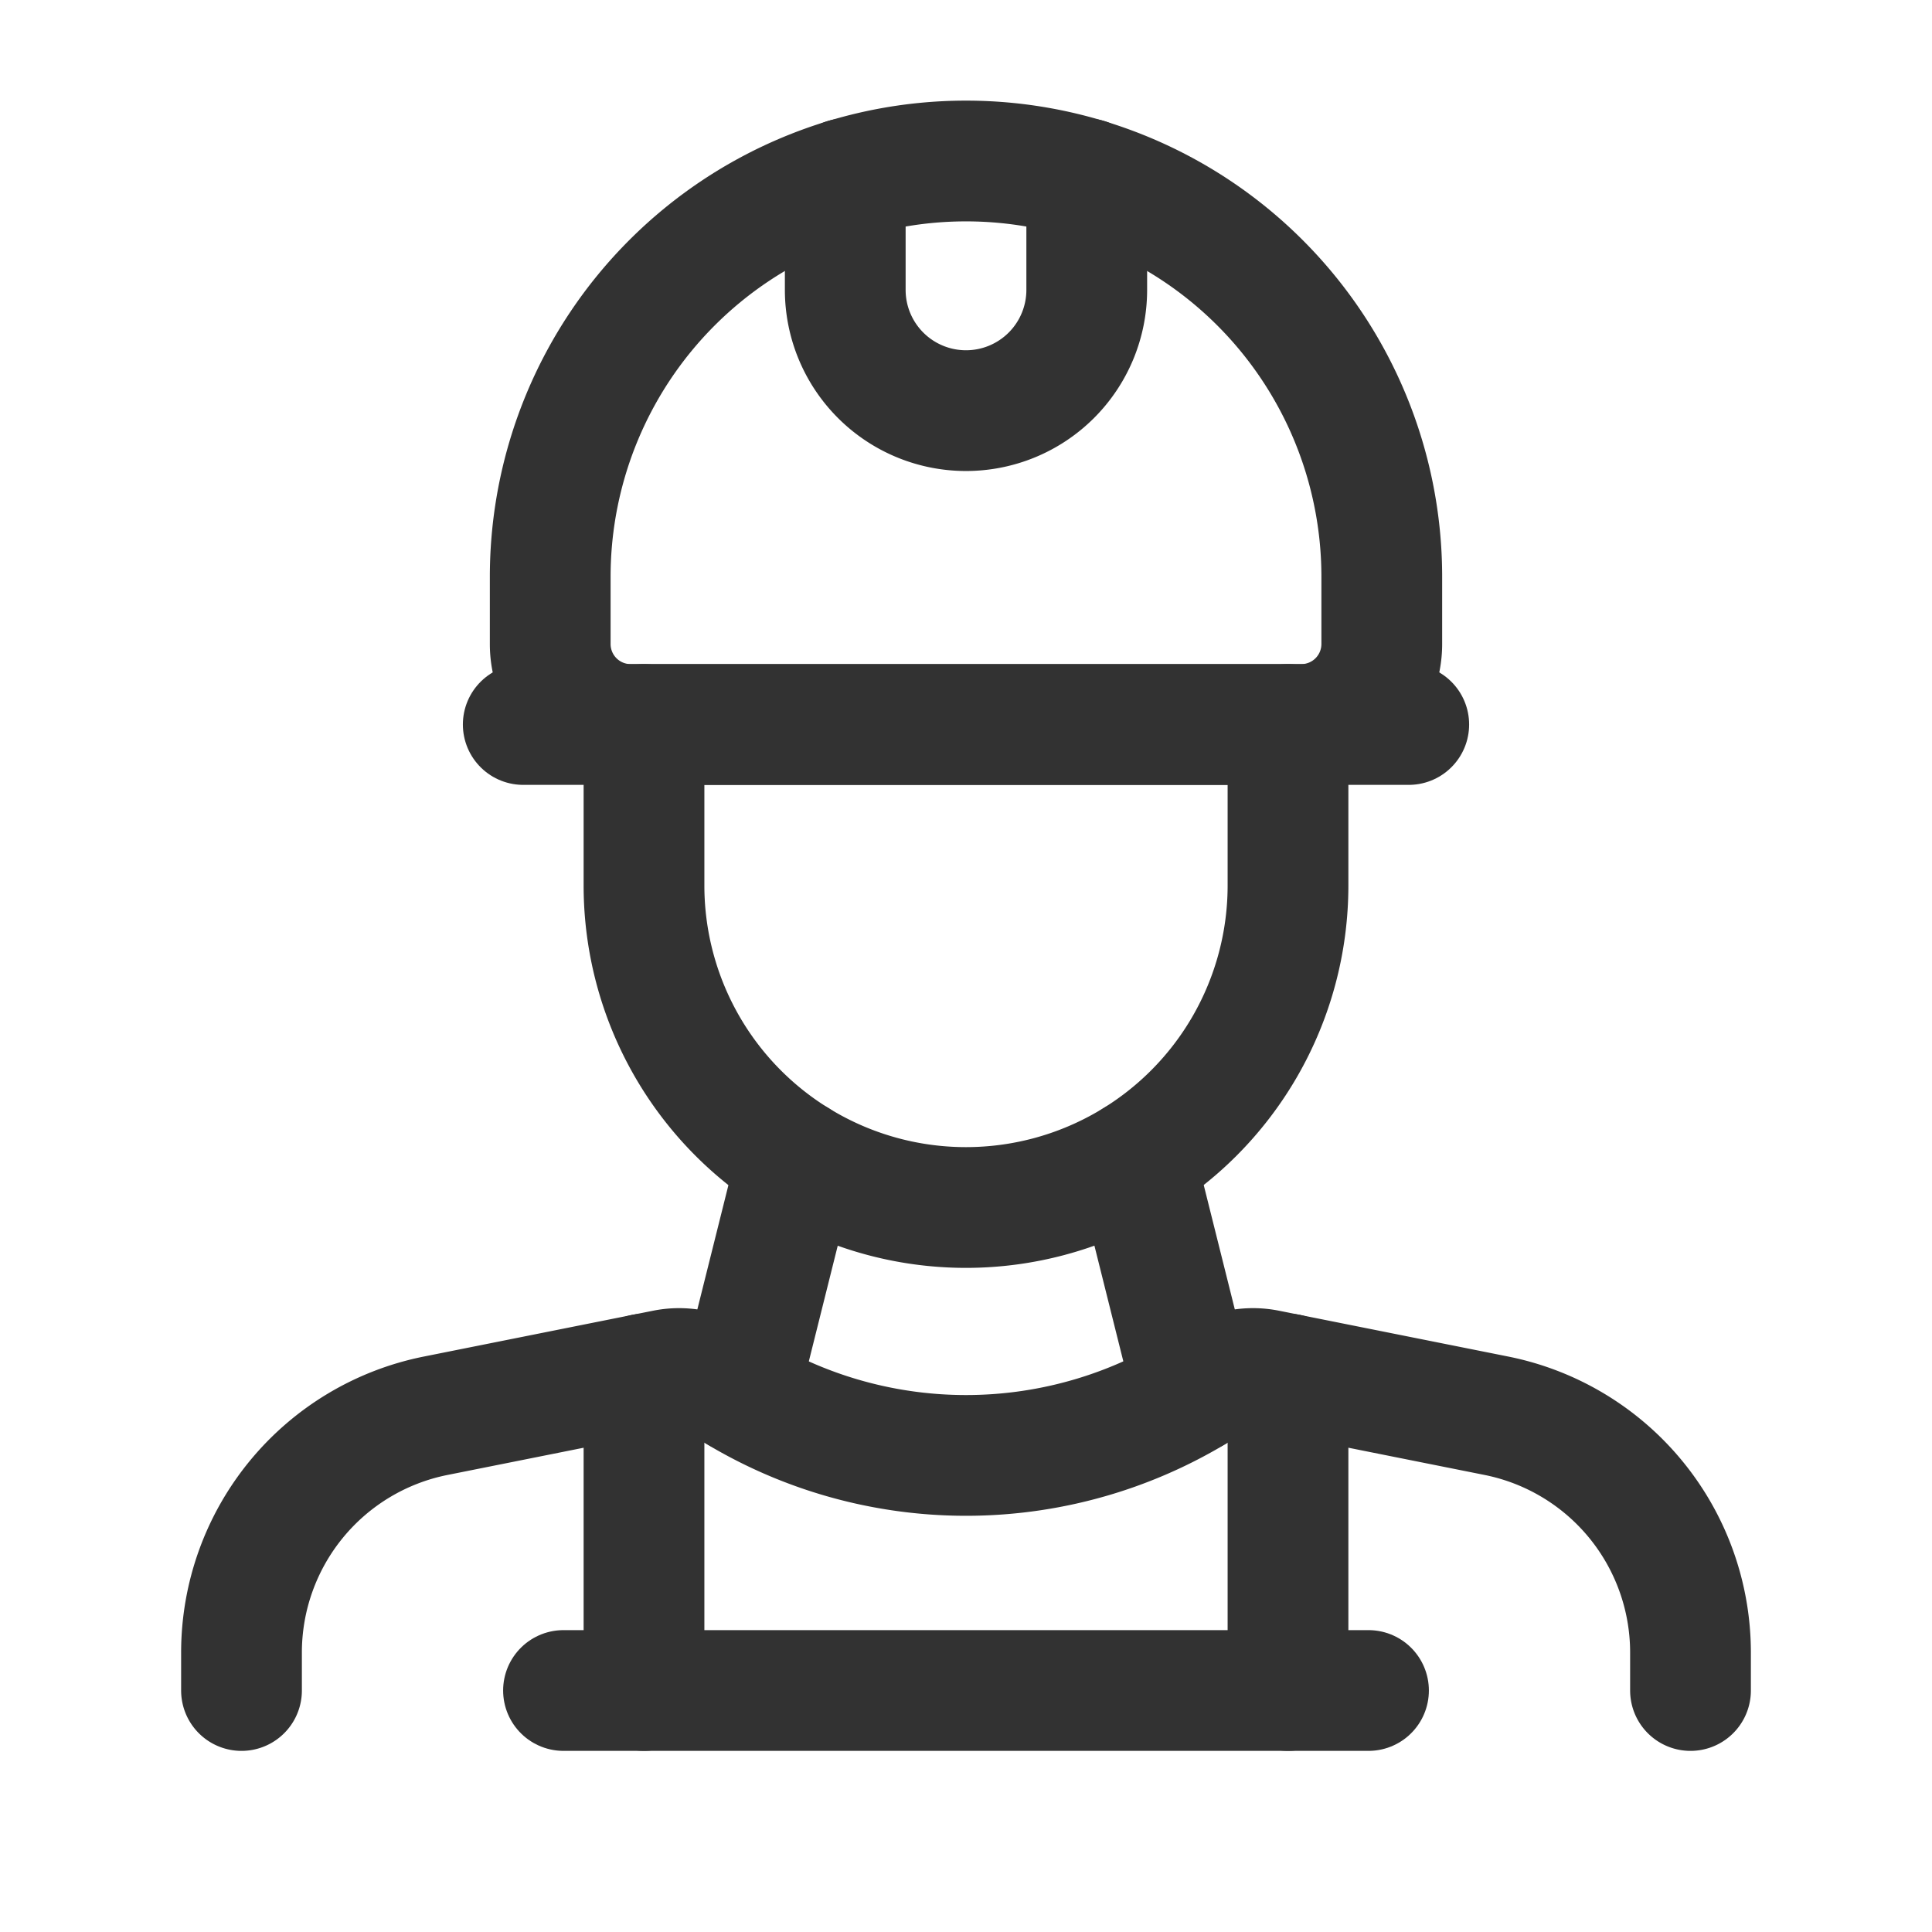 <svg id="Layer_3" data-name="Layer 3" xmlns="http://www.w3.org/2000/svg" viewBox="0 0 24 24"><path d="M3,21v-.471a3,3,0,0,1,2.412-2.942l2.846-.569a.904.904,0,0,1,.679.134h0a5.522,5.522,0,0,0,6.127,0h0a.904.904,0,0,1,.679-.134l2.846.569A3,3,0,0,1,21,20.529V21" fill="none" stroke="#323232" stroke-linecap="round" stroke-linejoin="round" stroke-width="1.5"/><line x1="8" y1="21" x2="8" y2="17.069" fill="none" stroke="#323232" stroke-linecap="round" stroke-linejoin="round" stroke-width="1.5"/><line x1="16" y1="21" x2="16" y2="17.069" fill="none" stroke="#323232" stroke-linecap="round" stroke-linejoin="round" stroke-width="1.5"/><path d="M7.835,9h8.33a1,1,0,0,0,1-1V7.165A5.165,5.165,0,0,0,12,2h0A5.165,5.165,0,0,0,6.835,7.165V8A1,1,0,0,0,7.835,9Z" fill="none" stroke="#323232" stroke-linecap="round" stroke-linejoin="round" stroke-width="1.5"/><line x1="6.5" y1="9" x2="17.5" y2="9" fill="none" stroke="#323232" stroke-linecap="round" stroke-linejoin="round" stroke-width="1.5"/><path d="M16,9v2a4,4,0,0,1-4,4h0a4,4,0,0,1-4-4V9" fill="none" stroke="#323232" stroke-linecap="round" stroke-linejoin="round" stroke-width="1.5"/><line x1="14.101" y1="14.405" x2="14.825" y2="17.301" fill="none" stroke="#323232" stroke-linecap="round" stroke-linejoin="round" stroke-width="1.5"/><line x1="9.901" y1="14.405" x2="9.177" y2="17.301" fill="none" stroke="#323232" stroke-linecap="round" stroke-linejoin="round" stroke-width="1.5"/><path d="M13.5,2.221V3.601a1.5,1.5,0,0,1-1.5,1.5h0a1.5,1.5,0,0,1-1.5-1.5V2.221" fill="none" stroke="#323232" stroke-linecap="round" stroke-linejoin="round" stroke-width="1.5"/><line x1="7" y1="21" x2="17" y2="21" fill="none" stroke="#323232" stroke-linecap="round" stroke-linejoin="round" stroke-width="1.5"/><rect width="24" height="24" fill="none"/></svg>